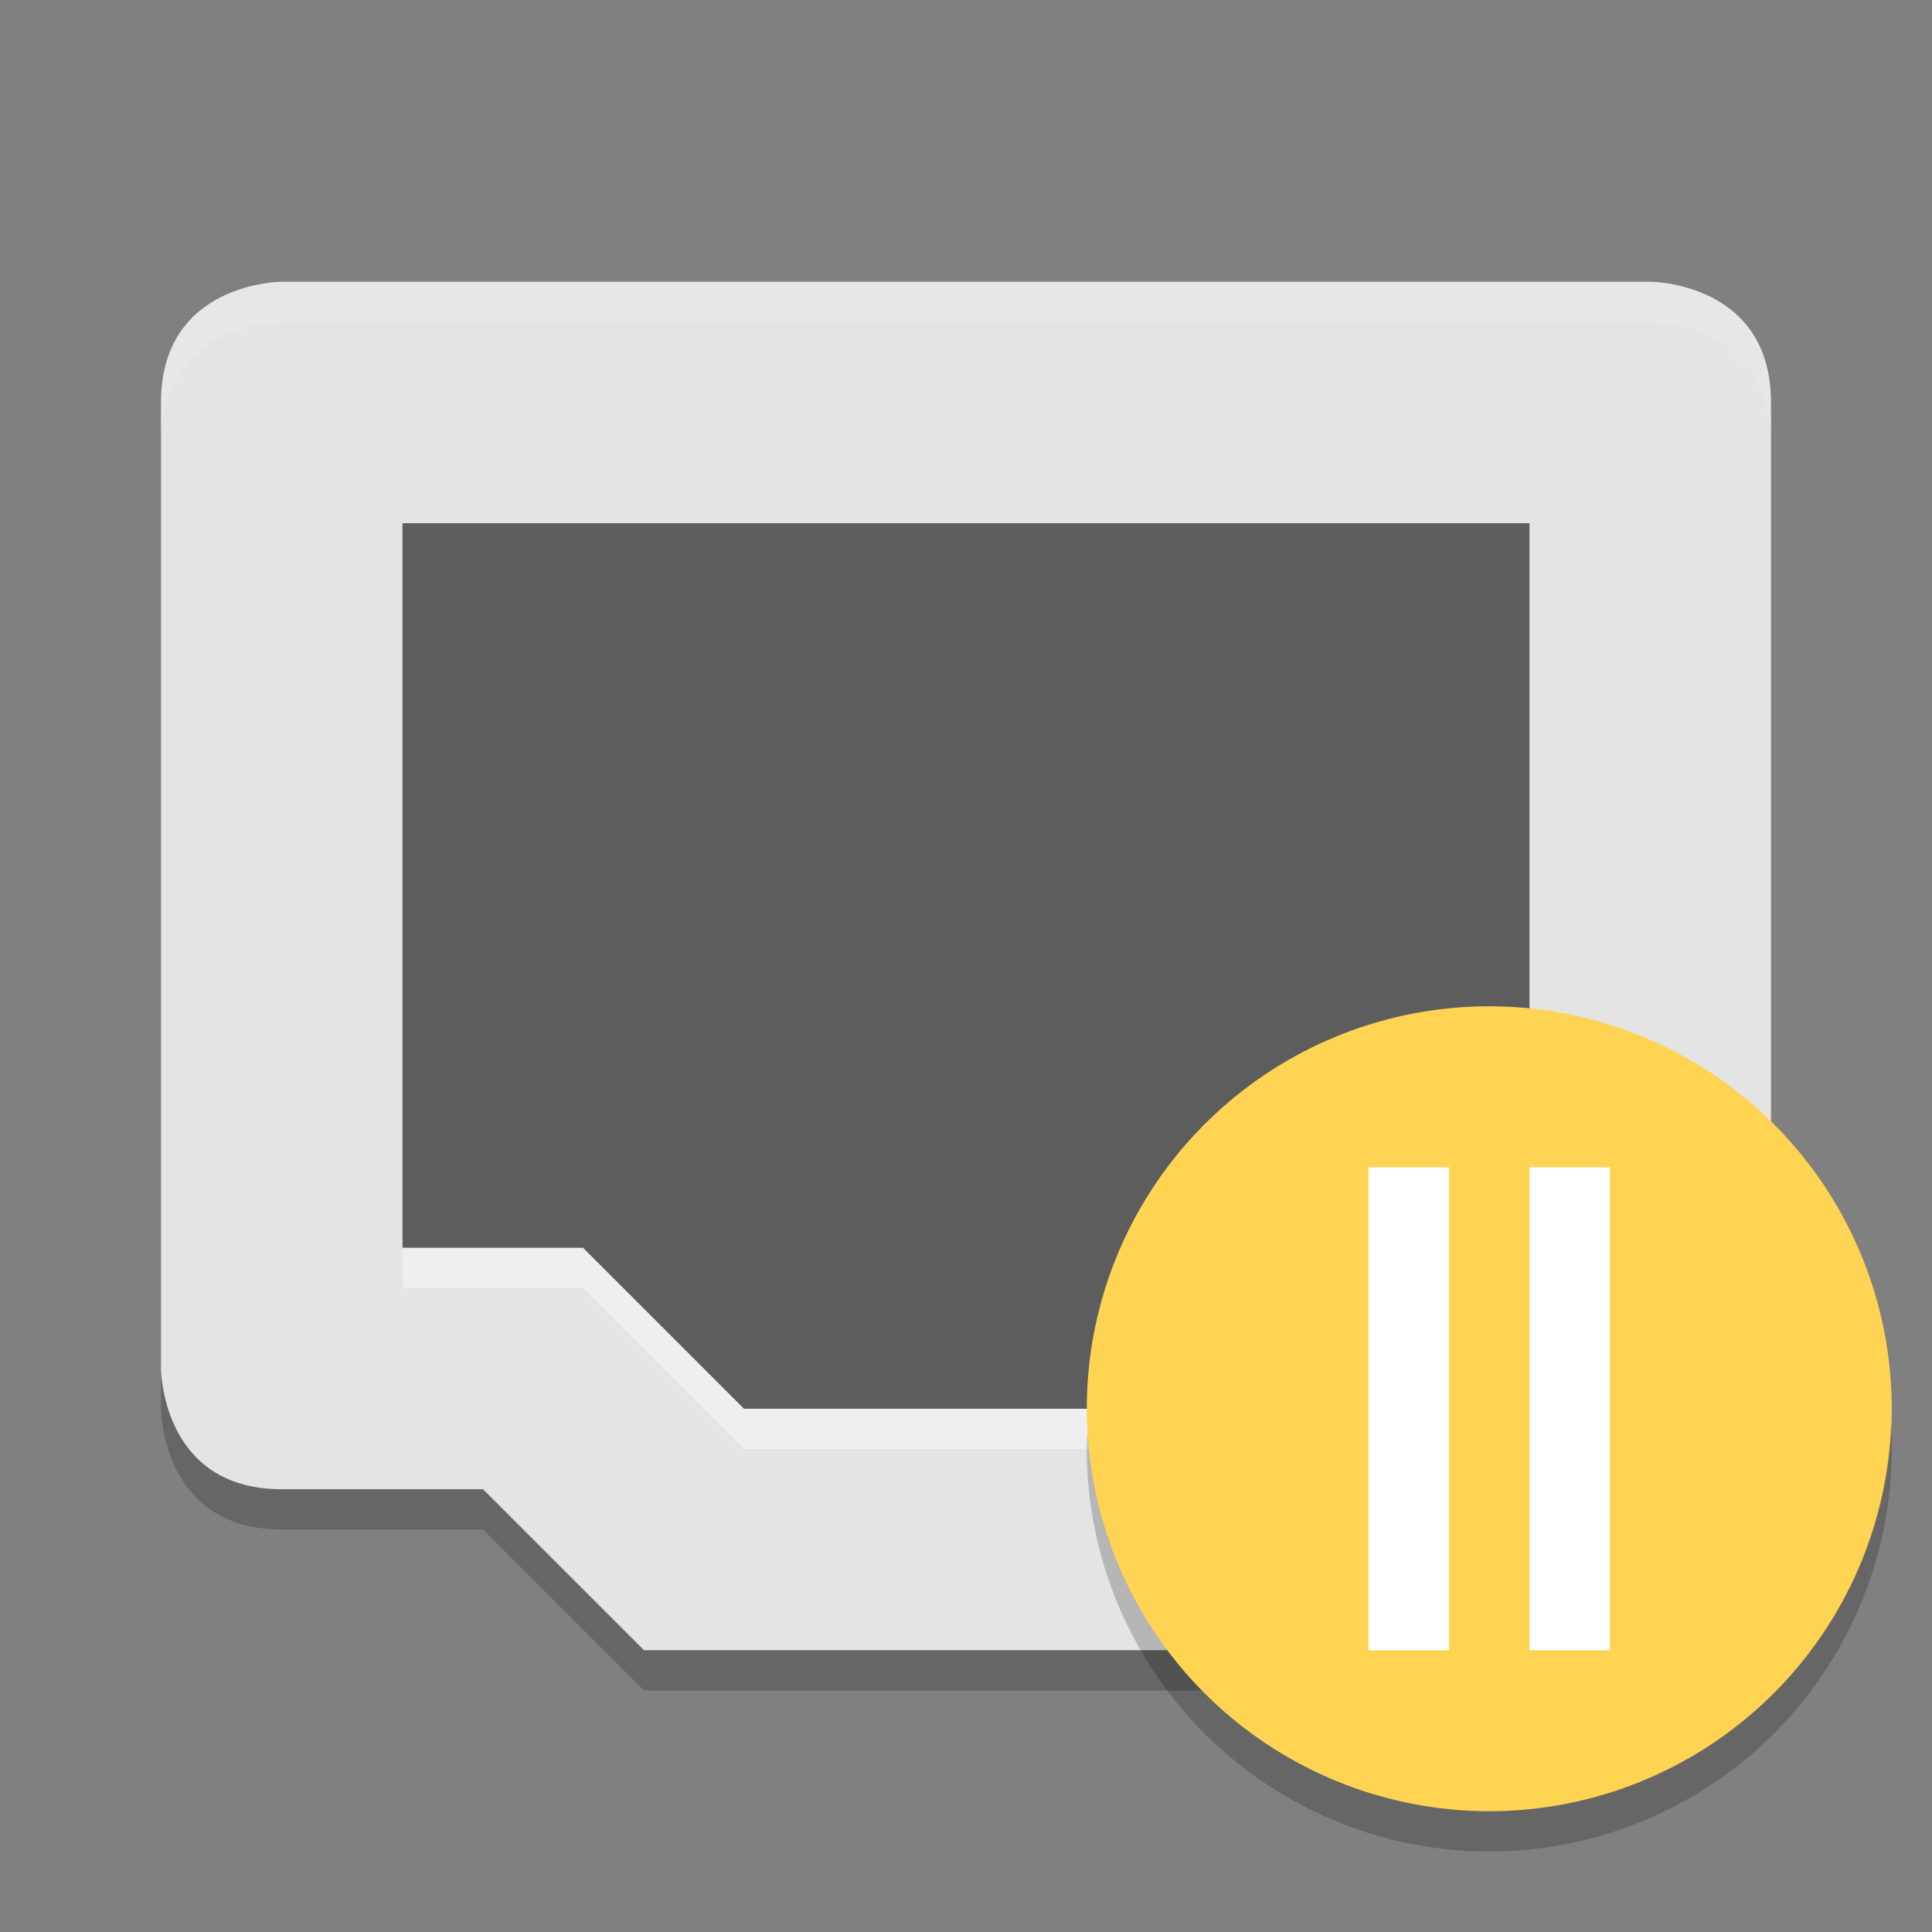 <svg width="48" height="48" version="1" xmlns="http://www.w3.org/2000/svg">
<rect width="100%" height="100%" fill="#808080" stroke="none"/>
<path d="m7 7s-3 0-3 3v24s0 3 3 3h5l4 4h16l4-4h5s3 0 3-3v-24c0-3-3-3-3-3z" fill="#e4e4e4"/>
<path d="m10 14h28v18h-4.484l-4 4h-11.031l-4-4h-4.485z" fill="#fff" opacity=".4"/>
<path d="m10 13h28v18h-4.484l-4 4h-11.031l-4-4h-4.485z" fill="#5d5d5d"/>
<path d="m7 7s-3 0-3 3v1c0-3 3-3 3-3h34s3 0 3 3v-1c0-3-3-3-3-3z" fill="#fff" opacity=".1"/>
<path d="m4 34v1s0 3 3 3h5l4 4h16l4-4h5s3 0 3-3v-1c0 3-3 3-3 3h-5l-4 4h-16l-4-4h-5c-3 0-3-3-3-3z" opacity=".2"/>
<circle cx="37" cy="35" r="10" fill="#ffd453"/>
<path d="M 46.979,35.414 A 10,10 0 0 1 37,45 10,10 0 0 1 27.021,35.586 10,10 0 0 0 27,36 10,10 0 0 0 37,46 10,10 0 0 0 47,36 10,10 0 0 0 46.979,35.414 Z" opacity=".2"/>
<g fill="#fff">
<rect transform="rotate(-90)" x="-41" y="38" width="12" height="2"/>
<rect transform="rotate(-90)" x="-41" y="34" width="12" height="2"/>
</g>
</svg>
